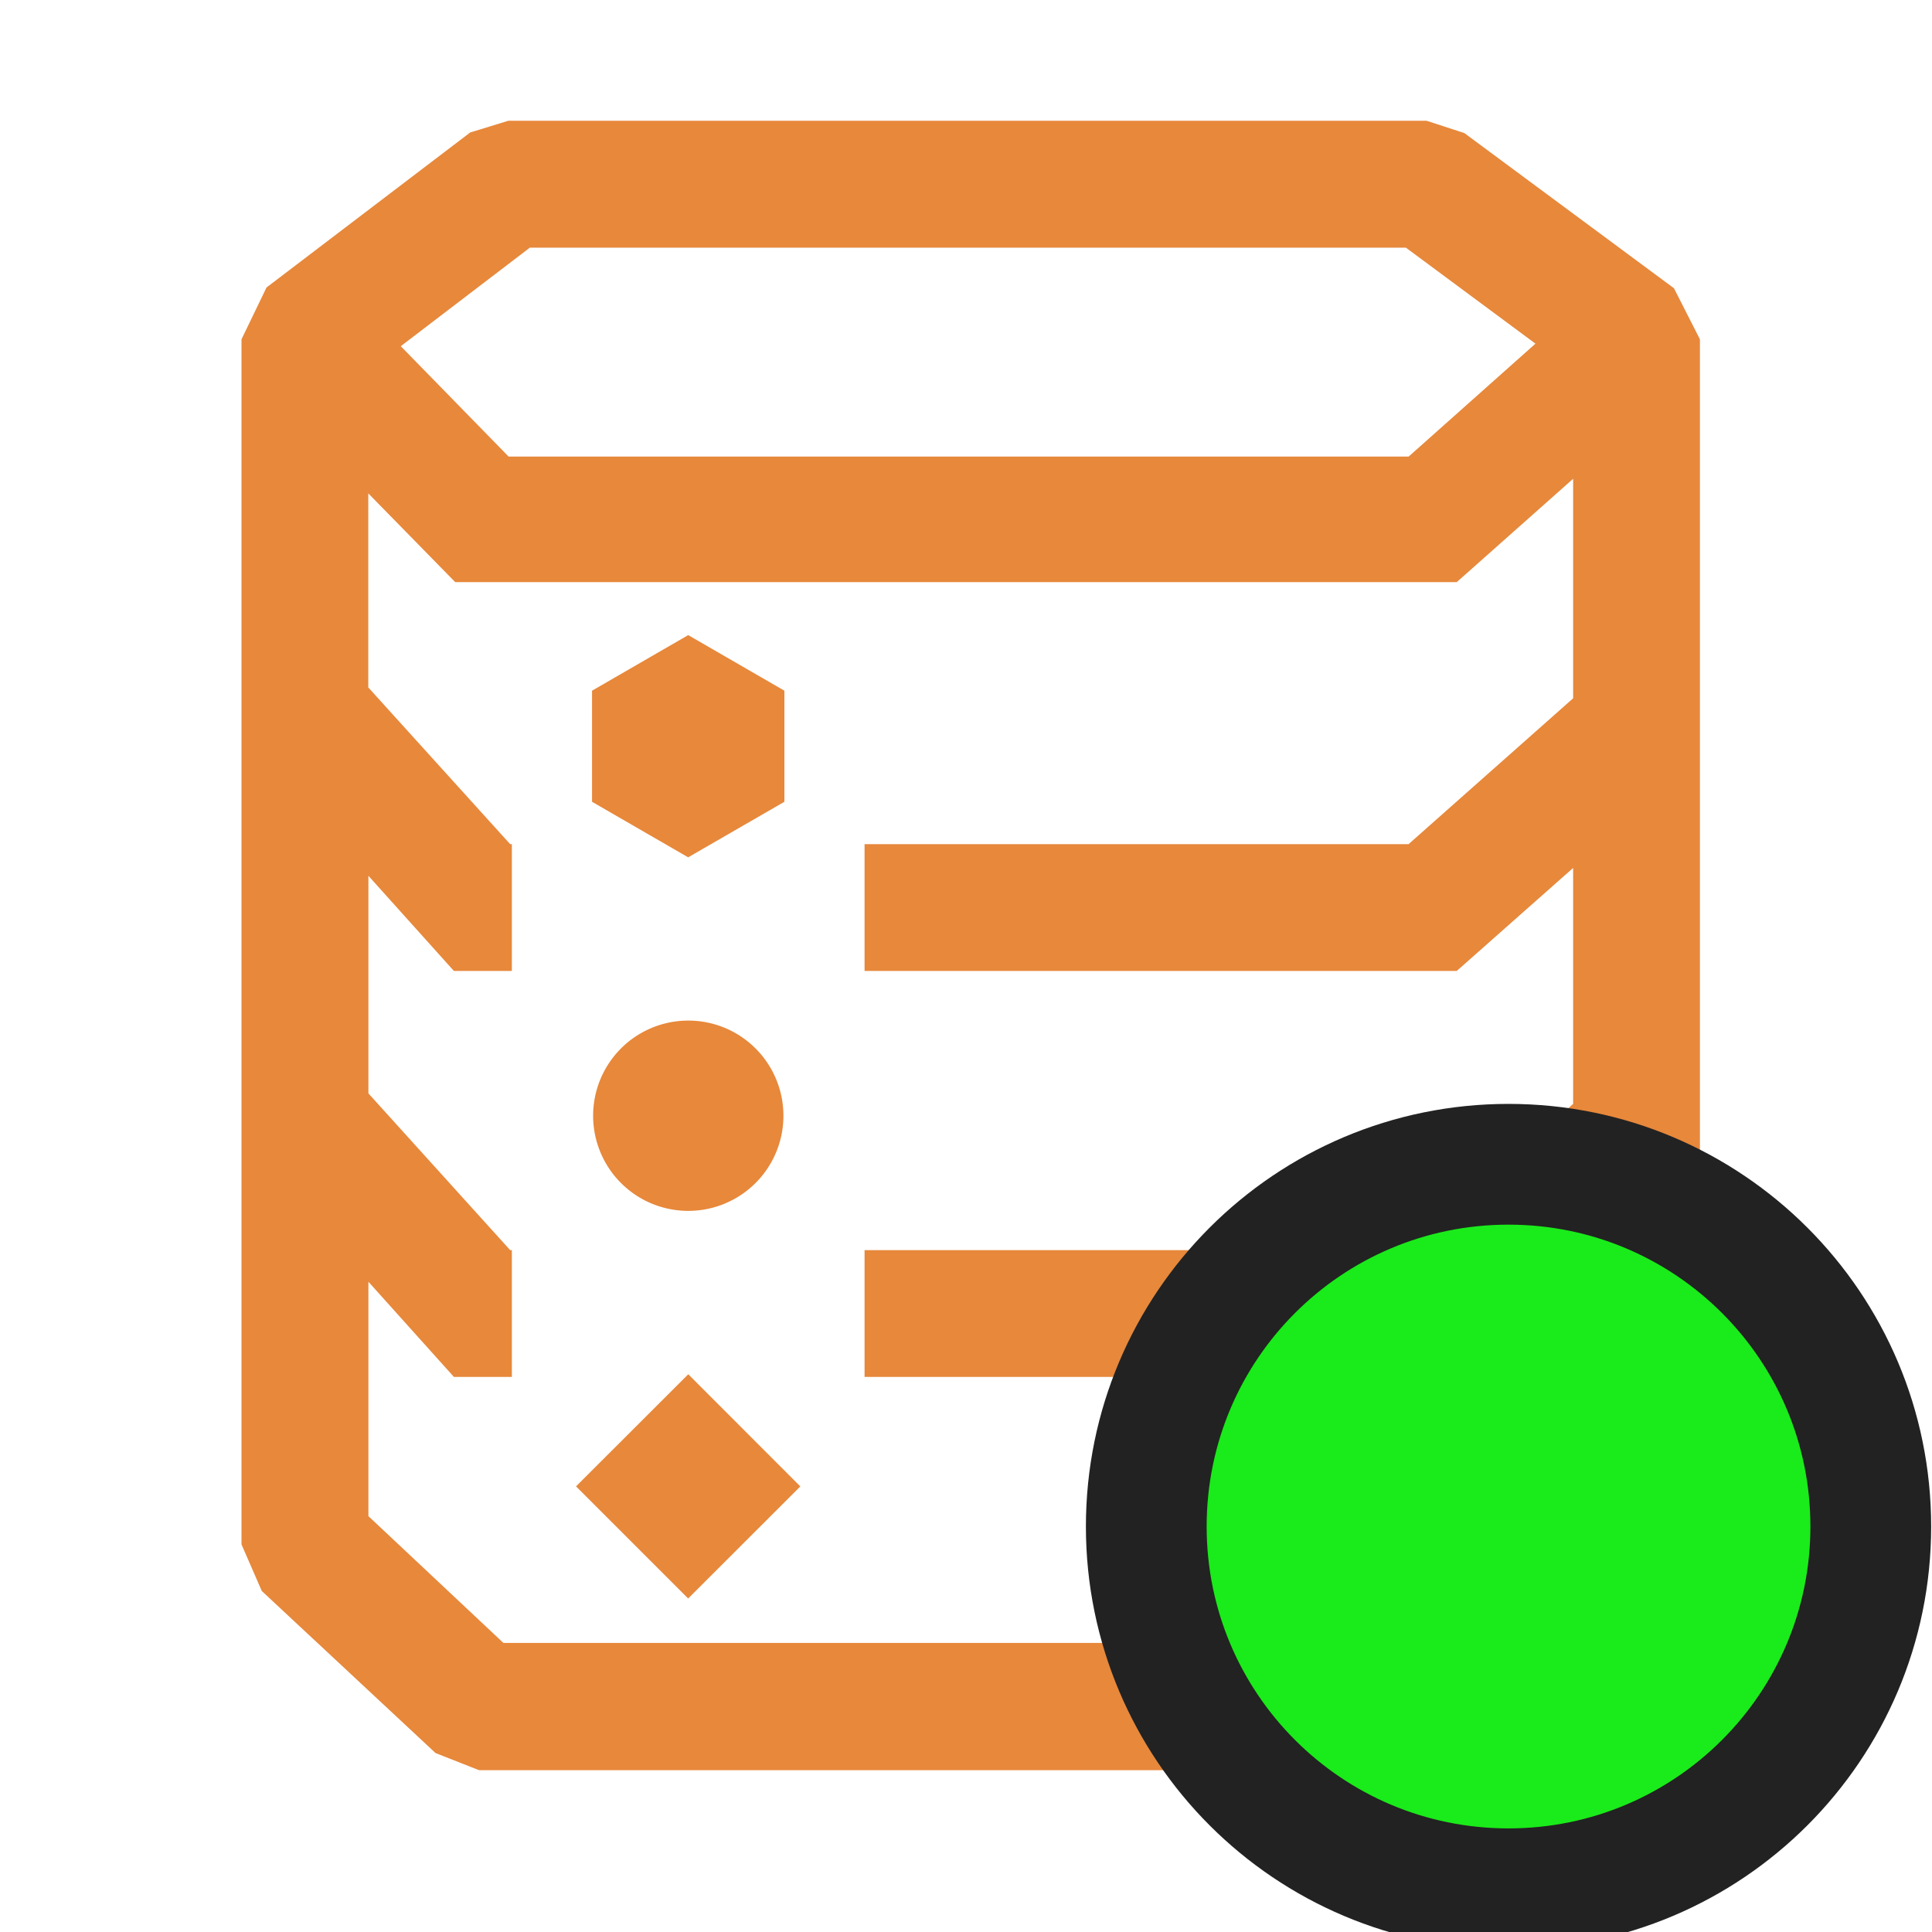 <svg xmlns="http://www.w3.org/2000/svg" fill="#e7883b" role="presentation" aria-hidden="true" focusable="false" width="16" height="16"><rect id="backgroundrect" width="100%" height="100%" x="0" y="0" fill="none" stroke="none"/><g class="currentLayer" style=""><title>Layer 1</title><path fill-rule="evenodd" d="m2.207 2.381 1.687-1.284L4.21 1h7.604l.313.102 1.736 1.285.215.423v9.98l-.145.362-1.268 1.343-.384.165H3.967l-.36-.142-1.439-1.342L2 12.79V2.81l.207-.429Zm.844 6.674 1.174 1.298h.014v1.05h-.48l-.708-.788v1.941l1.118 1.05h7.88l.972-1.026v-2.028l-.964.851H7.16v-1.05h4.505l1.363-1.211V7.188l-.964.853H7.16v-1.05h4.505l1.363-1.208V3.965l-.964.856H3.77l-.72-.735v1.607l1.175 1.298h.014v1.05h-.48l-.708-.788v1.802Zm8.59-7.004H4.388l-1.069.816.893.914h7.454l1.05-.935-1.073-.795Z" id="svg_1"/><path d="M5.7 8.452a.788.788 0 1 1 0 1.576.788.788 0 0 1 0-1.576Zm-.93 3.858.93-.929.928.929-.929.928-.928-.928Zm.93-7.05.796.46v.92l-.797.46-.796-.46v-.92l.796-.46Z" id="svg_2"/><path fill="#1aeb1a" fill-opacity="1" stroke="#222222" stroke-opacity="1" stroke-width="1" stroke-dasharray="none" stroke-linejoin="round" stroke-linecap="butt" stroke-dashoffset="" fill-rule="nonzero" opacity="1" marker-start="" marker-mid="" marker-end="" d="M9.493,12.642 C9.493,10.984 10.835,9.642 12.493,9.642 C14.15,9.642 15.493,10.984 15.493,12.642 C15.493,14.299 14.15,15.642 12.493,15.642 C10.835,15.642 9.493,14.299 9.493,12.642 z" id="svg_3" class=""/></g></svg>